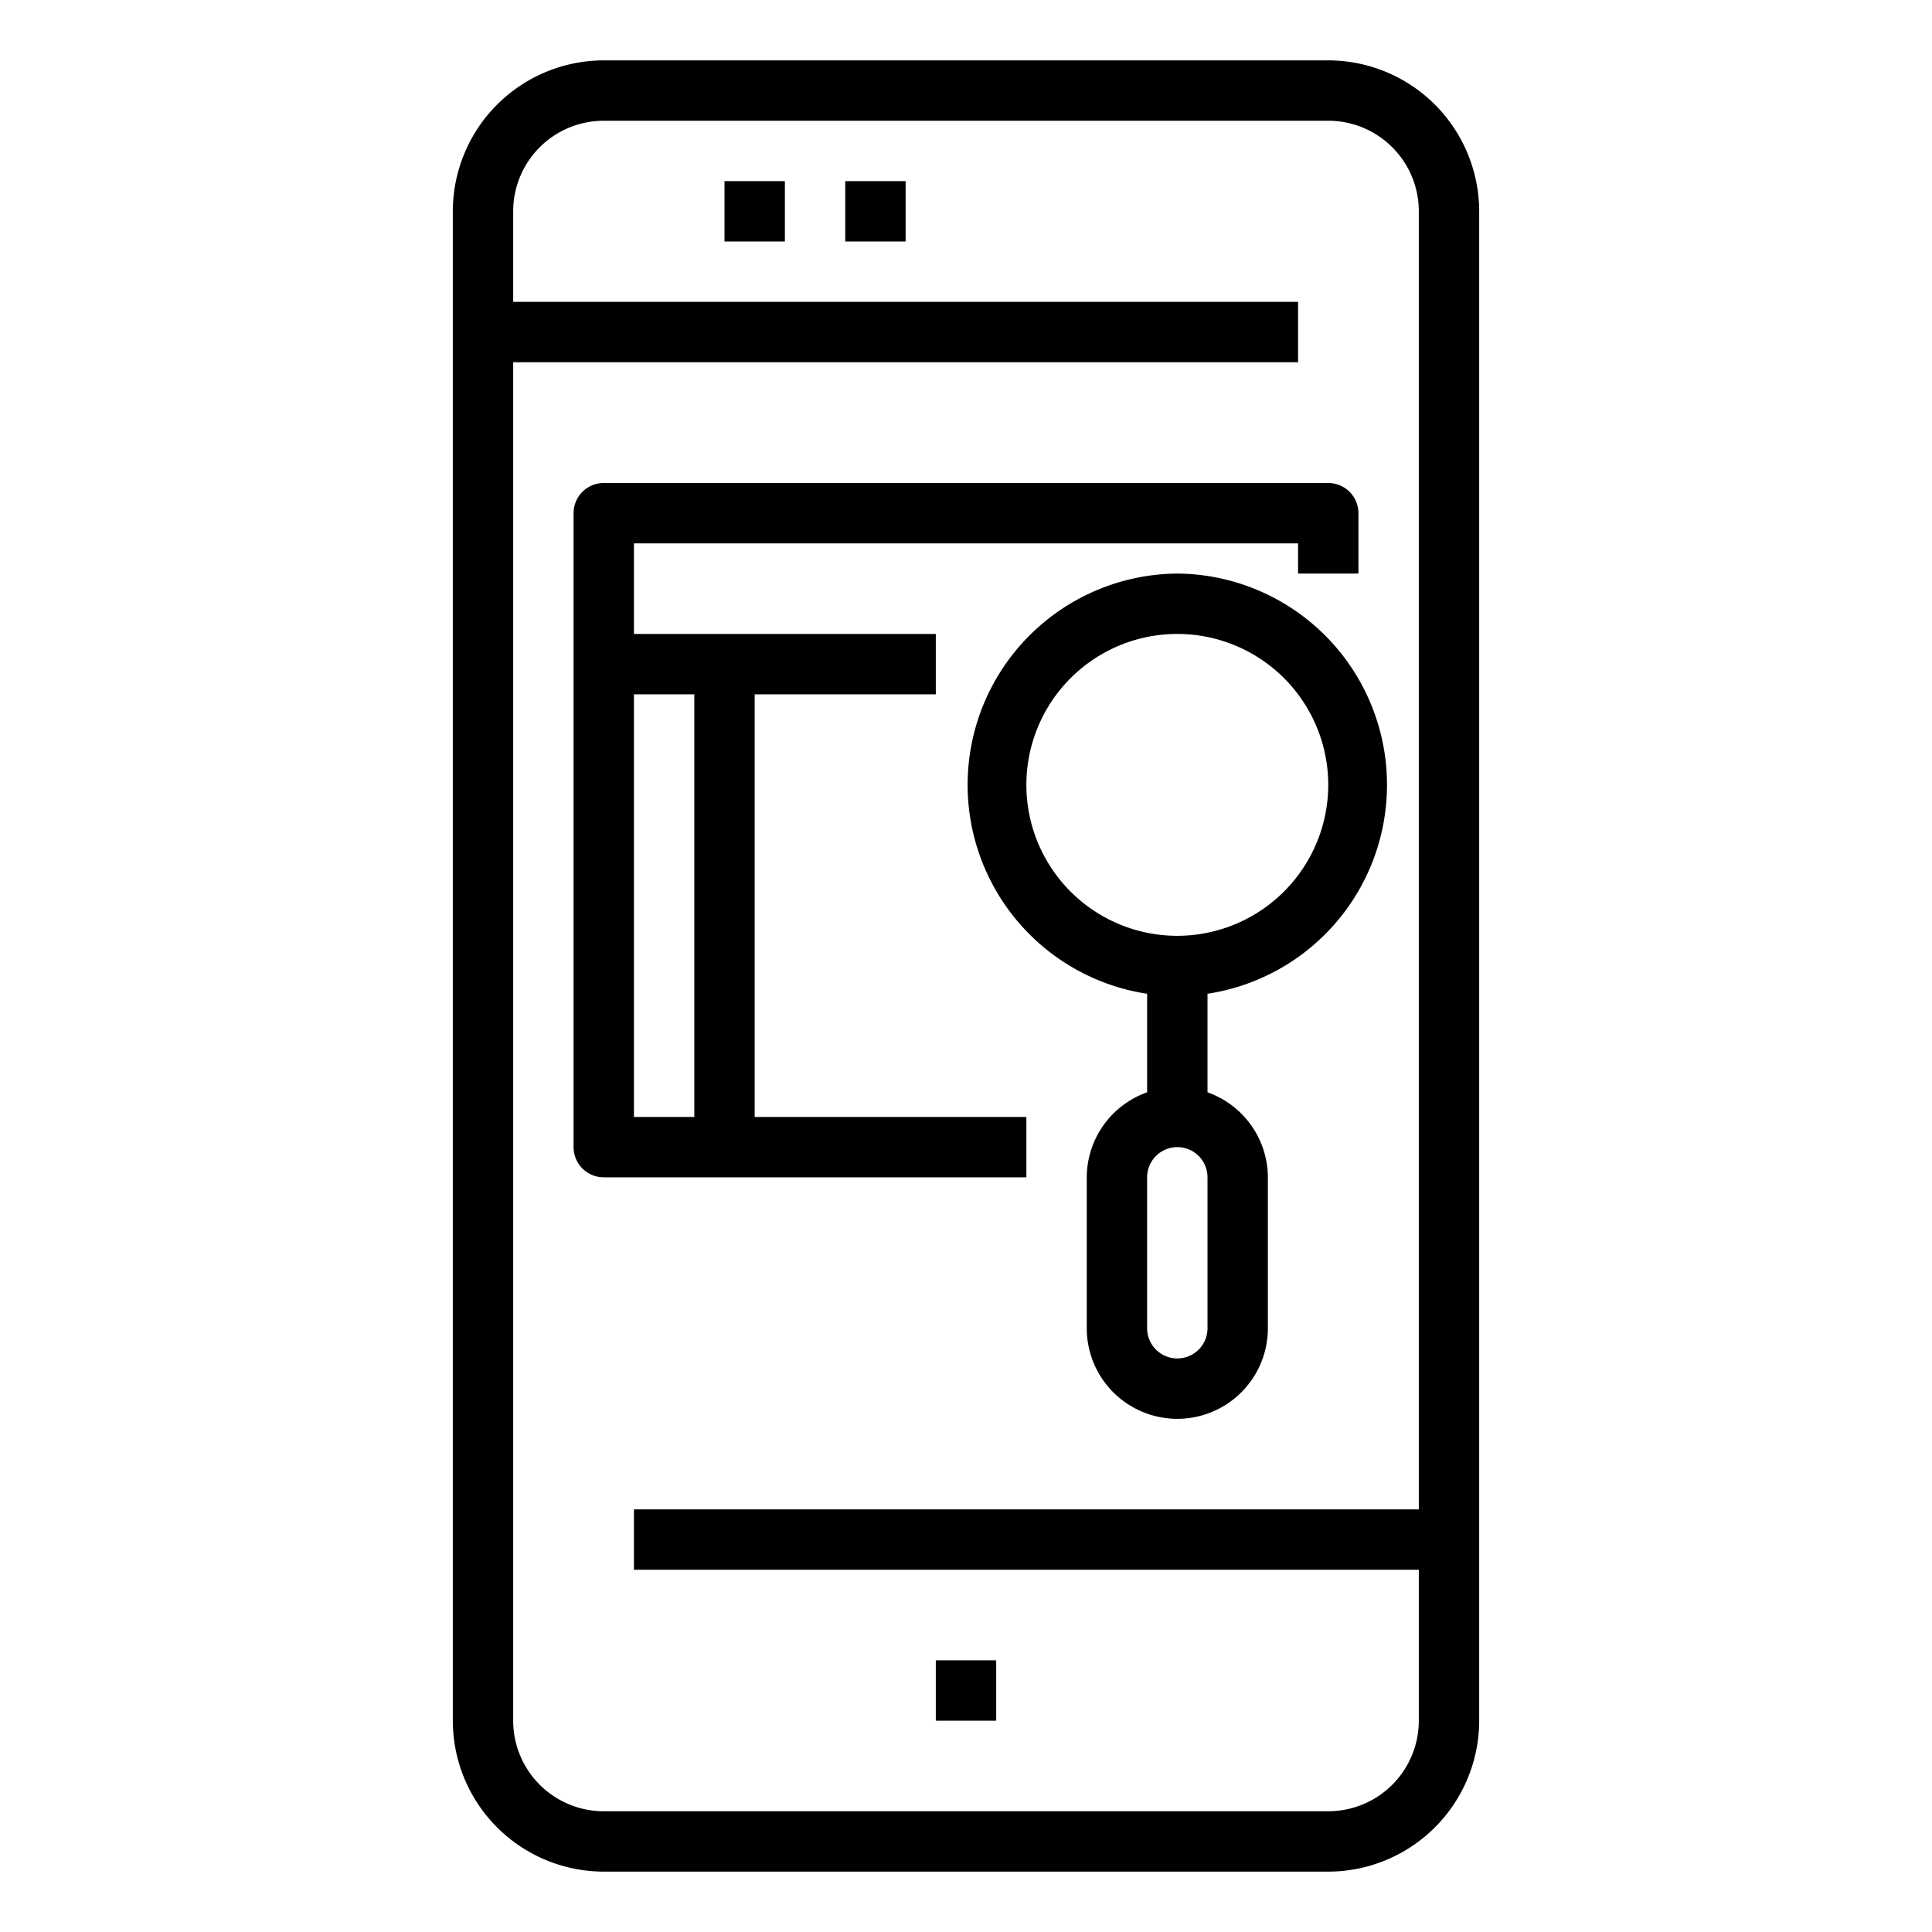 <svg xmlns="http://www.w3.org/2000/svg" viewBox="0 0 64 64" x="0px" y="0px"><title>Web Search</title><g data-name="Web Search"><path d="M44,2H20a5.006,5.006,0,0,0-5,5V57a5.006,5.006,0,0,0,5,5H44a5.006,5.006,0,0,0,5-5V7A5.006,5.006,0,0,0,44,2Zm0,58H20a3,3,0,0,1-3-3V12H43V10H17V7a3,3,0,0,1,3-3H44a3,3,0,0,1,3,3V50H21v2H47v5A3,3,0,0,1,44,60Z"></path><rect x="31" y="55" width="2" height="2"></rect><rect x="24" y="6" width="2" height="2"></rect><rect x="28" y="6" width="2" height="2"></rect><path d="M39,19a7,7,0,0,0-1,13.92v3.264A3,3,0,0,0,36,39v5a3,3,0,0,0,6,0V39a3,3,0,0,0-2-2.816V32.92A7,7,0,0,0,39,19Zm1,25a1,1,0,0,1-2,0V39a1,1,0,0,1,2,0ZM39,31a5,5,0,1,1,5-5A5.006,5.006,0,0,1,39,31Z"></path><path d="M34,37H25V23h6V21H21V18H43v1h2V17a1,1,0,0,0-1-1H20a1,1,0,0,0-1,1V38a1,1,0,0,0,1,1H34ZM21,23h2V37H21Z"></path></g></svg>